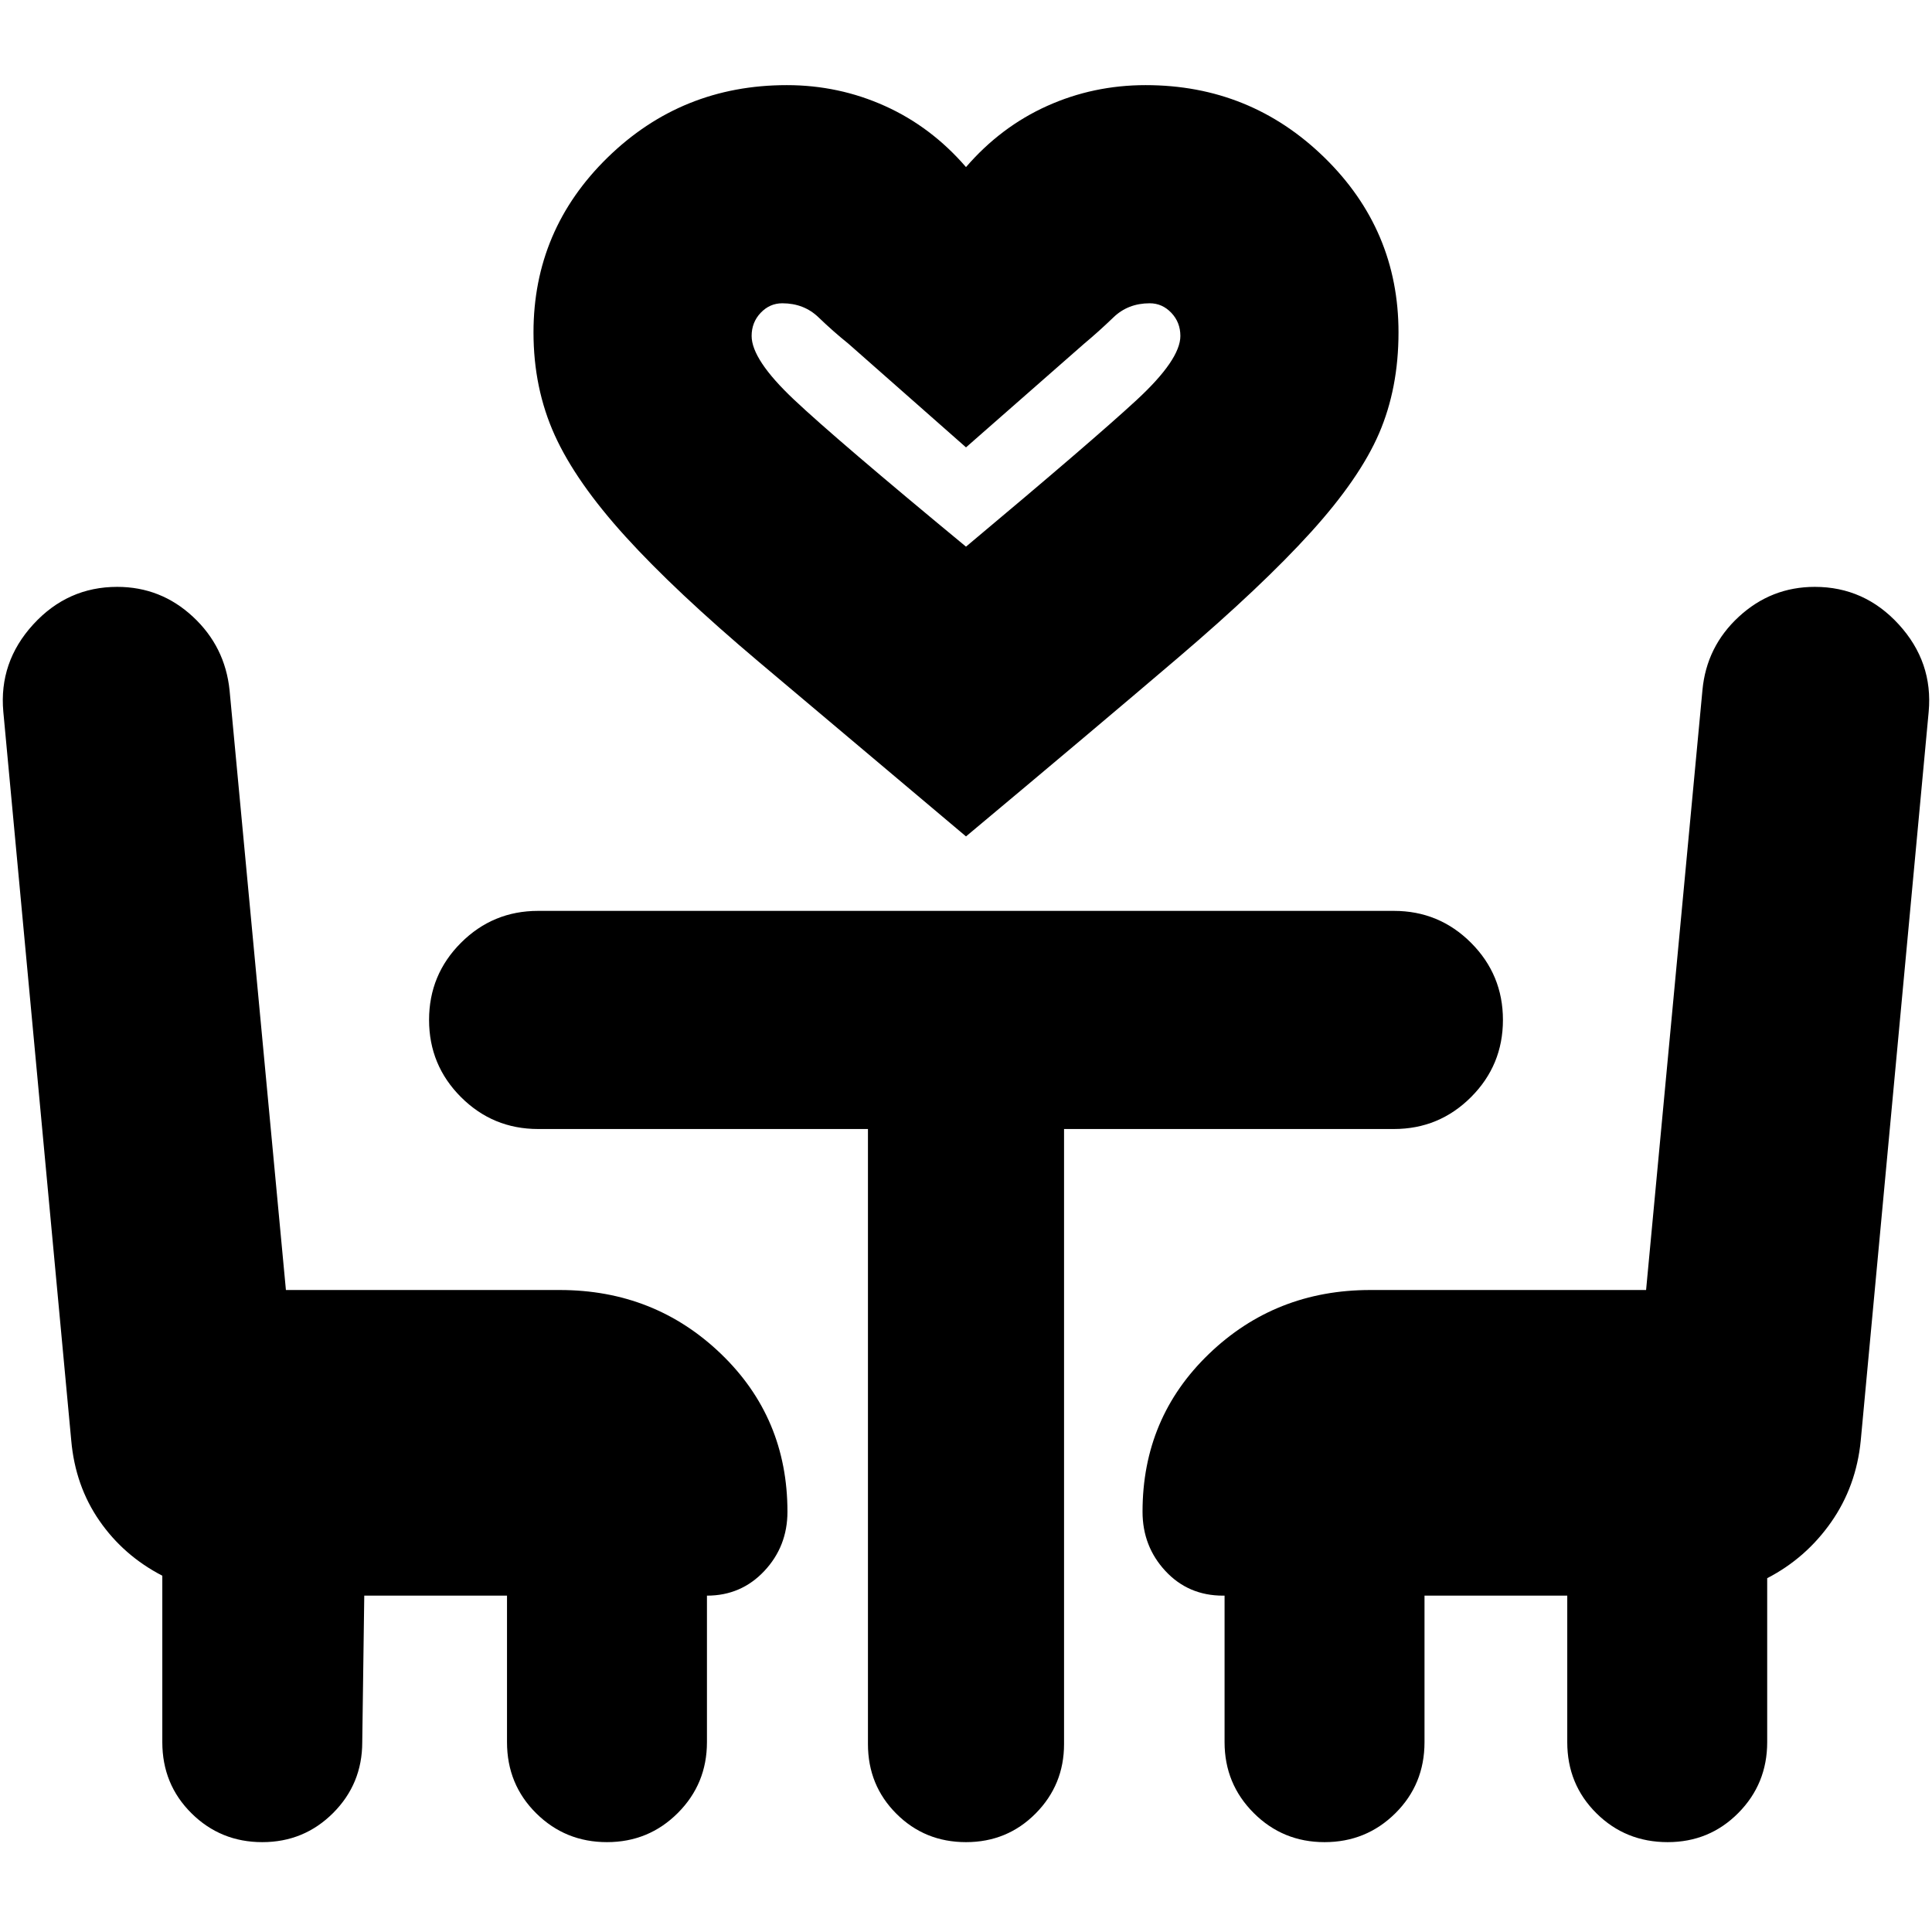 <svg xmlns="http://www.w3.org/2000/svg" height="24" viewBox="0 -960 960 960" width="24"><path d="M480-544.39q-61.35-51.63-102.95-86.73-41.59-35.1-66.23-62.24-24.65-27.14-35.19-50.42-10.54-23.29-10.54-51.05 0-50.95 36.83-86.91 36.84-35.96 89.04-35.96 25.76 0 48.76 10.36 23 10.36 40.28 30.36 17.28-20 40.28-30.36t49-10.36q51.96 0 88.8 35.96 36.83 35.96 36.83 86.91 0 27.76-9.66 50.17-9.66 22.4-33.92 49.16-24.26 26.76-65.86 62.24-41.6 35.48-105.47 88.87Zm0-143.98q62.8-52.56 84.66-72.75 21.86-20.18 21.86-31.95 0-6.76-4.5-11.5-4.5-4.73-10.74-4.73-10.76 0-18.02 7t-14.78 13.28L480-737.7l-58.48-51.56q-7.52-6.04-14.78-13.04-7.26-7-18.02-7-6.24 0-10.74 4.73-4.5 4.74-4.5 11.5 0 11.77 20.98 31.57 20.97 19.8 85.54 73.13Zm0 0ZM181-167.13l-1 72.8q0 20.72-14.48 35.2-14.48 14.48-35.19 14.48-20.72 0-35.2-14.36-14.48-14.36-14.48-35.32v-82.71q-19.24-9.96-31.24-27.3-12-17.33-14-39.81L1.65-606.33Q-.59-631 16.49-649.7q17.08-18.69 41.75-18.69 21.67 0 37.63 14.84 15.96 14.83 18.2 36.51l28 298.04h136.04q47.15 0 80.16 31.74t33.01 78.41q0 17.24-11.5 29.48-11.5 12.24-28.5 12.24v72.8q0 20.72-14.48 35.2-14.47 14.48-35.19 14.48t-35.2-14.36q-14.48-14.36-14.48-35.32v-72.8H181ZM828.67-44.65q-20.95 0-35.43-14.36t-14.48-35.32v-72.8h-70.93v72.8q0 20.96-14.48 35.32t-35.2 14.36q-20.72 0-35.19-14.48-14.48-14.48-14.48-35.2v-72.8h-.76q-17.24 0-28.62-12.24-11.38-12.24-11.38-29.48 0-46.67 33.01-78.41Q633.74-319 680.89-319h137.04l28-298.04q2-21.68 18.08-36.51 16.08-14.84 37.75-14.84 24.67 0 41.75 18.69 17.08 18.7 14.84 43.37l-33.76 362.18q-2.24 22.72-14.74 40.55-12.5 17.84-31.74 27.8v81.47q0 20.72-14.36 35.2-14.36 14.48-35.08 14.48ZM431.28-399H267.39q-22.48 0-38.34-15.86-15.85-15.86-15.85-38.34 0-22.47 15.85-38.33 15.86-15.86 38.34-15.86h425.22q22.48 0 38.34 15.86 15.85 15.86 15.85 38.33 0 22.48-15.85 38.34Q715.09-399 692.61-399H528.72v305.63q0 20.24-14.12 34.48-14.12 14.24-34.6 14.24-20.48 0-34.6-14.12-14.12-14.12-14.12-34.6V-399Z"/></svg>